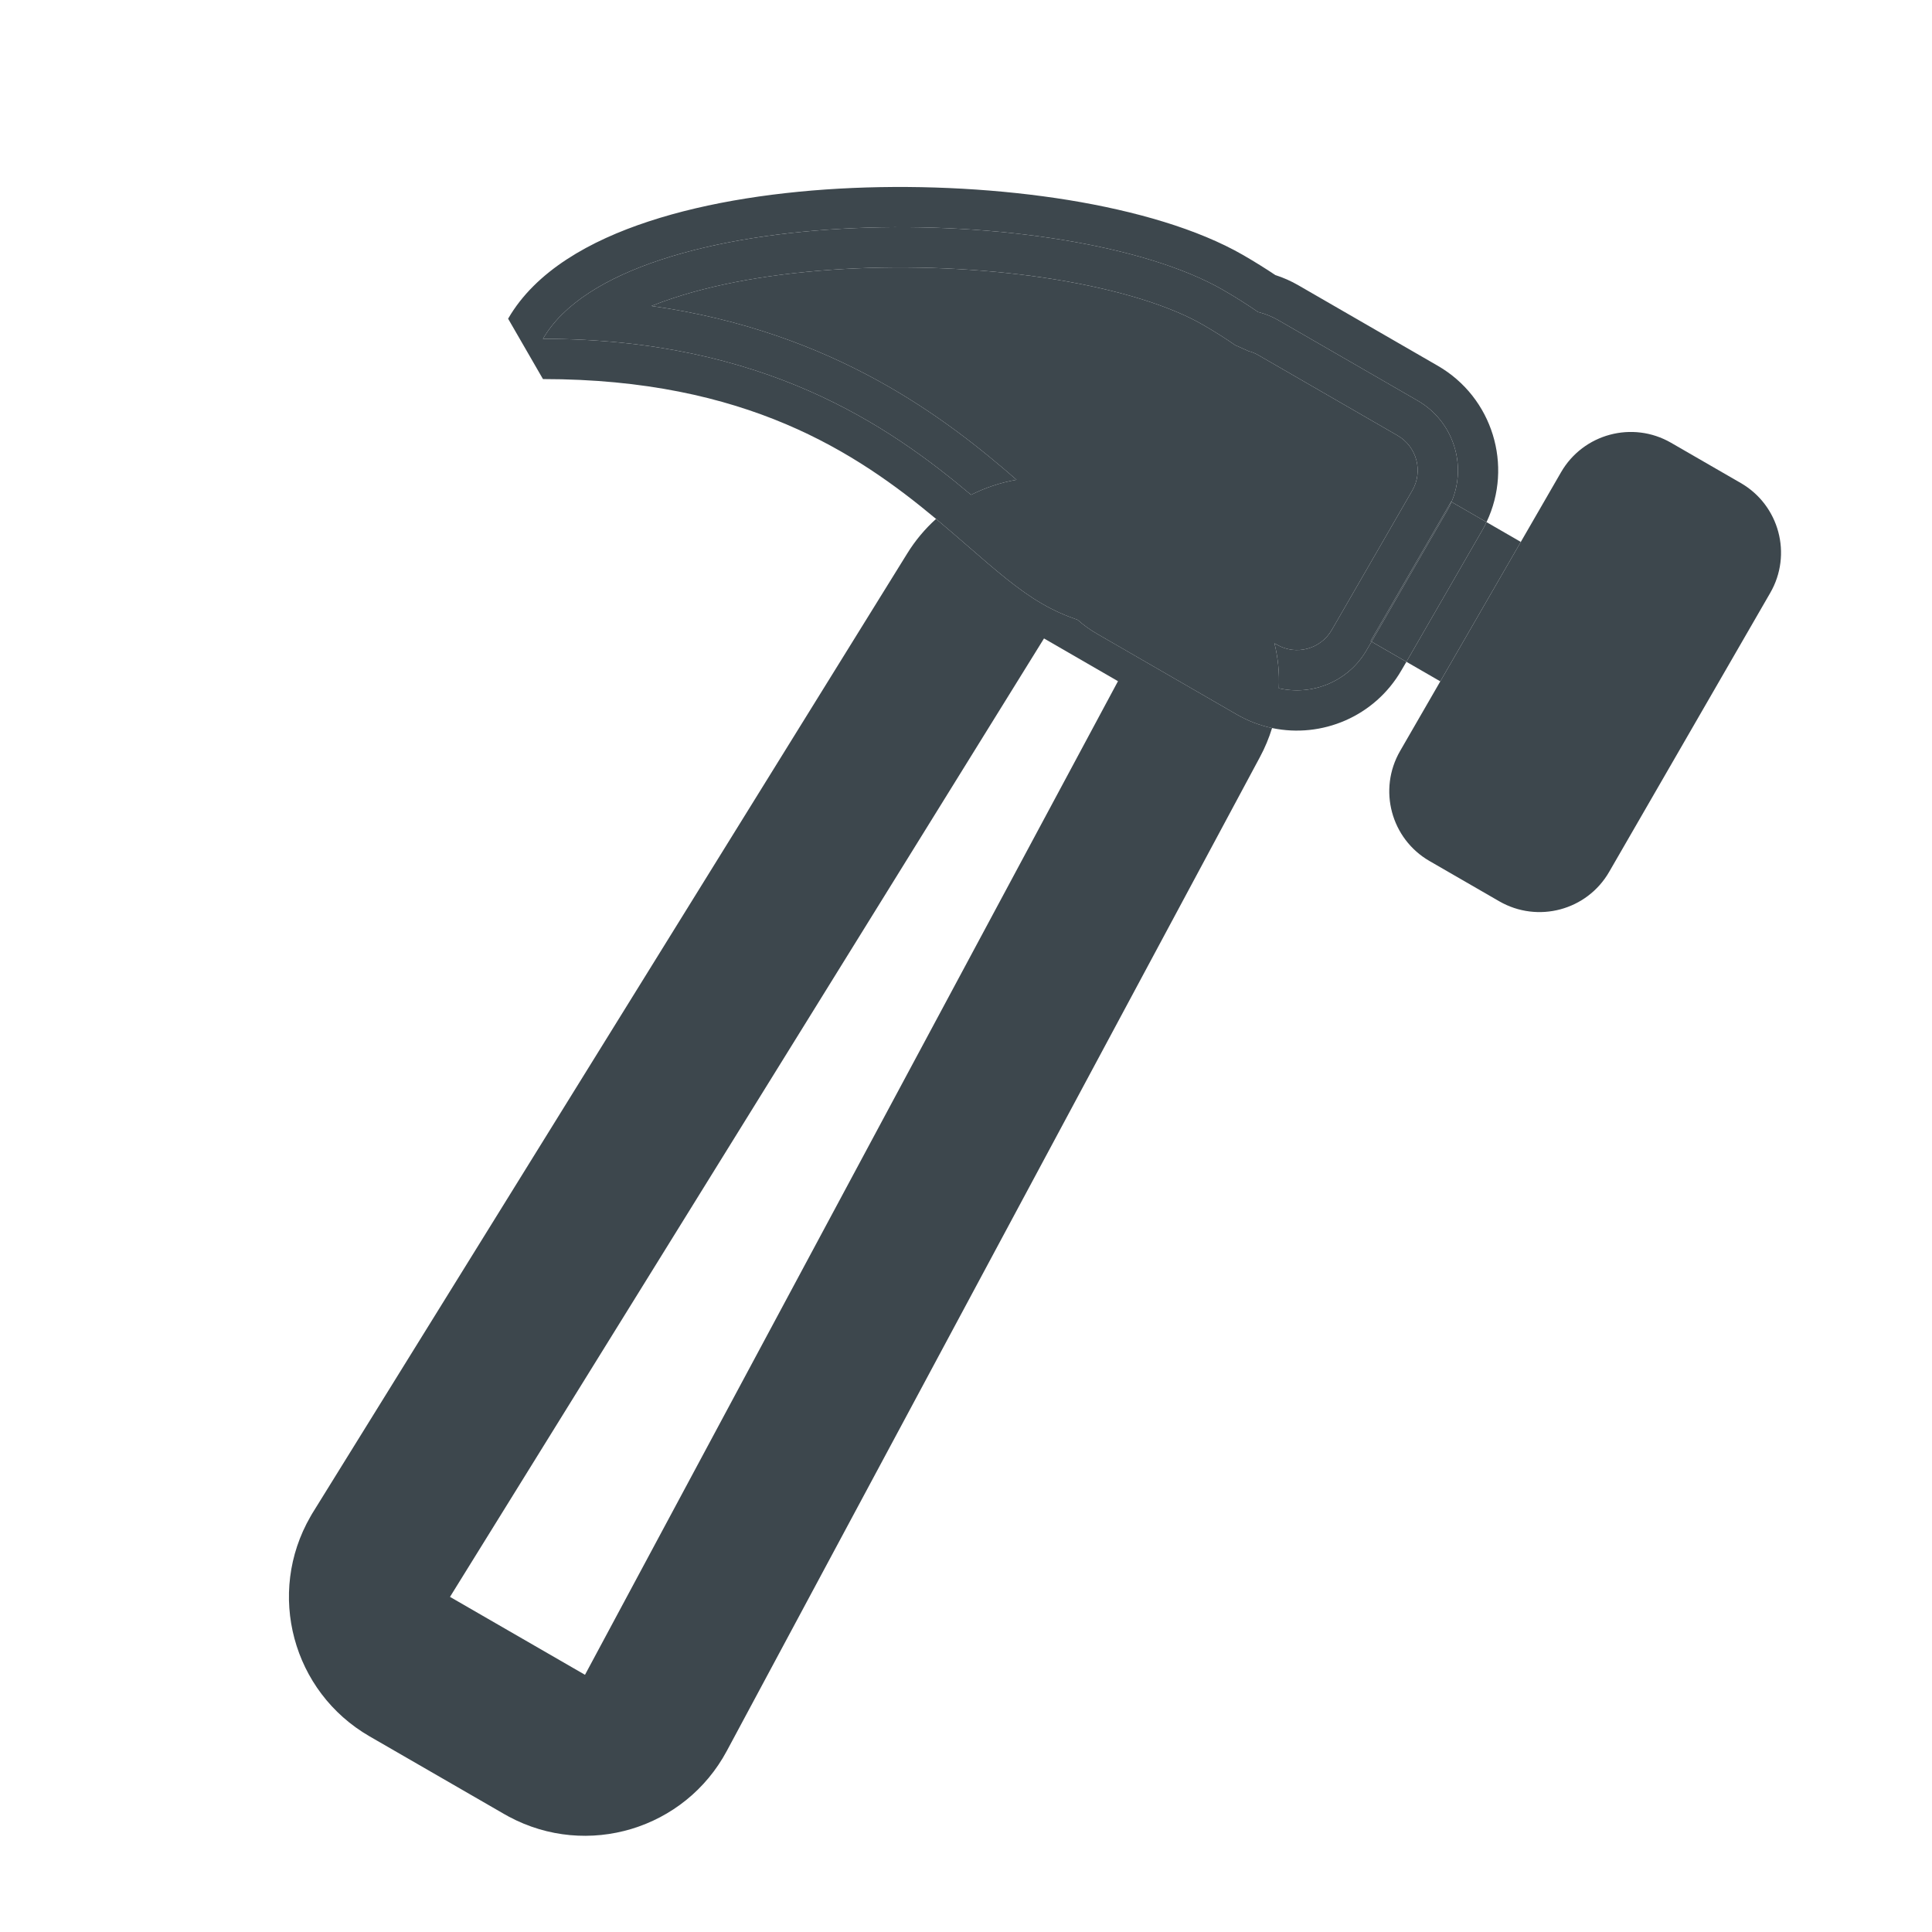 <svg width="24" height="24" viewBox="0 0 24 24" fill="none" xmlns="http://www.w3.org/2000/svg">
<path d="M21.624 6L20.758 5.5C20.28 5.224 19.668 5.388 19.392 5.866L17.392 9.33C17.116 9.809 17.28 10.42 17.758 10.696L18.624 11.196C19.103 11.472 19.714 11.309 19.99 10.83L21.99 7.366C22.267 6.888 22.103 6.276 21.624 6Z" fill="#3D474D"/>
<path fill-rule="evenodd" clip-rule="evenodd" d="M11.628 6.446C11.492 6.569 11.37 6.713 11.269 6.877L3.89 18.783C3.879 18.801 3.868 18.818 3.858 18.837C3.305 19.793 3.633 21.016 4.59 21.569L6.267 22.537C6.285 22.547 6.303 22.557 6.321 22.567C7.295 23.089 8.507 22.724 9.029 21.75L15.65 9.407C15.714 9.289 15.764 9.167 15.802 9.044C15.651 9.012 15.502 8.956 15.361 8.874L13.629 7.874C13.541 7.824 13.46 7.765 13.387 7.7C13.235 7.648 13.086 7.582 12.944 7.499C12.652 7.331 12.361 7.078 12.032 6.792C11.904 6.681 11.77 6.565 11.628 6.446ZM13.888 8.462L12.969 7.931L5.59 19.837L7.267 20.805L13.888 8.462Z" fill="#3D474D"/>
<path d="M17.026 7.964L18.026 6.232L18.031 6.235C18.227 5.776 18.054 5.233 17.611 4.977L15.879 3.977C15.798 3.931 15.713 3.896 15.628 3.876C15.499 3.787 15.355 3.695 15.194 3.602C13.245 2.477 7.745 2.477 6.745 4.209C9.487 4.209 11.043 5.288 12.063 6.147C12.242 6.057 12.432 5.994 12.628 5.96C11.768 5.212 10.371 4.122 8.093 3.801C8.179 3.766 8.271 3.733 8.369 3.701C9 3.493 9.793 3.371 10.636 3.334C11.475 3.297 12.342 3.347 13.112 3.472C13.89 3.599 14.532 3.797 14.944 4.035C15.094 4.122 15.227 4.206 15.343 4.287L15.513 4.363C15.548 4.371 15.587 4.386 15.629 4.41L17.361 5.41C17.6 5.548 17.682 5.854 17.544 6.093L16.544 7.825C16.406 8.065 16.1 8.146 15.861 8.008L15.832 7.991C15.876 8.173 15.895 8.361 15.886 8.55C16.303 8.646 16.752 8.466 16.977 8.075L17.038 7.971L17.026 7.964Z" fill="#3D474D"/>
<path fill-rule="evenodd" clip-rule="evenodd" d="M15.843 3.417C15.943 3.449 16.039 3.492 16.129 3.544L17.861 4.544C18.543 4.938 18.799 5.787 18.466 6.486L18.031 6.235C18.227 5.776 18.054 5.233 17.611 4.977L15.879 3.977C15.798 3.931 15.713 3.896 15.628 3.876C15.499 3.787 15.355 3.695 15.194 3.602C13.245 2.477 7.745 2.477 6.745 4.209C9.487 4.209 11.043 5.288 12.063 6.147C12.242 6.057 12.432 5.994 12.628 5.96C11.768 5.212 10.371 4.122 8.093 3.801C8.179 3.766 8.271 3.733 8.369 3.701C9 3.493 9.793 3.371 10.636 3.334C11.475 3.297 12.342 3.347 13.112 3.472C13.89 3.599 14.532 3.797 14.944 4.035C15.094 4.122 15.227 4.206 15.343 4.287L15.513 4.363C15.548 4.371 15.587 4.386 15.629 4.41L17.361 5.41C17.6 5.548 17.682 5.854 17.544 6.093L16.544 7.825C16.406 8.065 16.1 8.146 15.861 8.008L15.832 7.991C15.876 8.173 15.895 8.361 15.886 8.55C16.303 8.646 16.752 8.466 16.977 8.075L17.038 7.971L17.471 8.221L17.41 8.325C17.077 8.902 16.42 9.174 15.802 9.044C15.651 9.012 15.502 8.956 15.361 8.874L13.629 7.874C13.541 7.824 13.46 7.765 13.387 7.7C13.235 7.648 13.086 7.582 12.944 7.499C12.652 7.331 12.361 7.078 12.032 6.792C11.904 6.681 11.77 6.565 11.628 6.446C10.643 5.625 9.271 4.709 6.745 4.709L6.312 3.959C6.655 3.365 7.332 2.989 8.057 2.751C8.8 2.506 9.691 2.374 10.592 2.335C11.496 2.296 12.432 2.349 13.273 2.485C14.105 2.621 14.882 2.845 15.444 3.169C15.587 3.252 15.72 3.335 15.843 3.417ZM17.471 8.221L18.41 6.593C18.431 6.558 18.449 6.522 18.466 6.486L18.892 6.732L17.892 8.464L17.471 8.221ZM17.038 7.971L17.977 6.343C17.998 6.308 18.016 6.272 18.031 6.235L18.026 6.232L17.026 7.964L17.038 7.971Z" fill="#3D474D"/>
<path d="M18.031 6.235C18.016 6.272 17.998 6.308 17.977 6.343L17.038 7.971L17.471 8.221L18.41 6.593C18.431 6.558 18.449 6.522 18.466 6.486L18.031 6.235Z" fill="#3D474D"/>
</svg>
